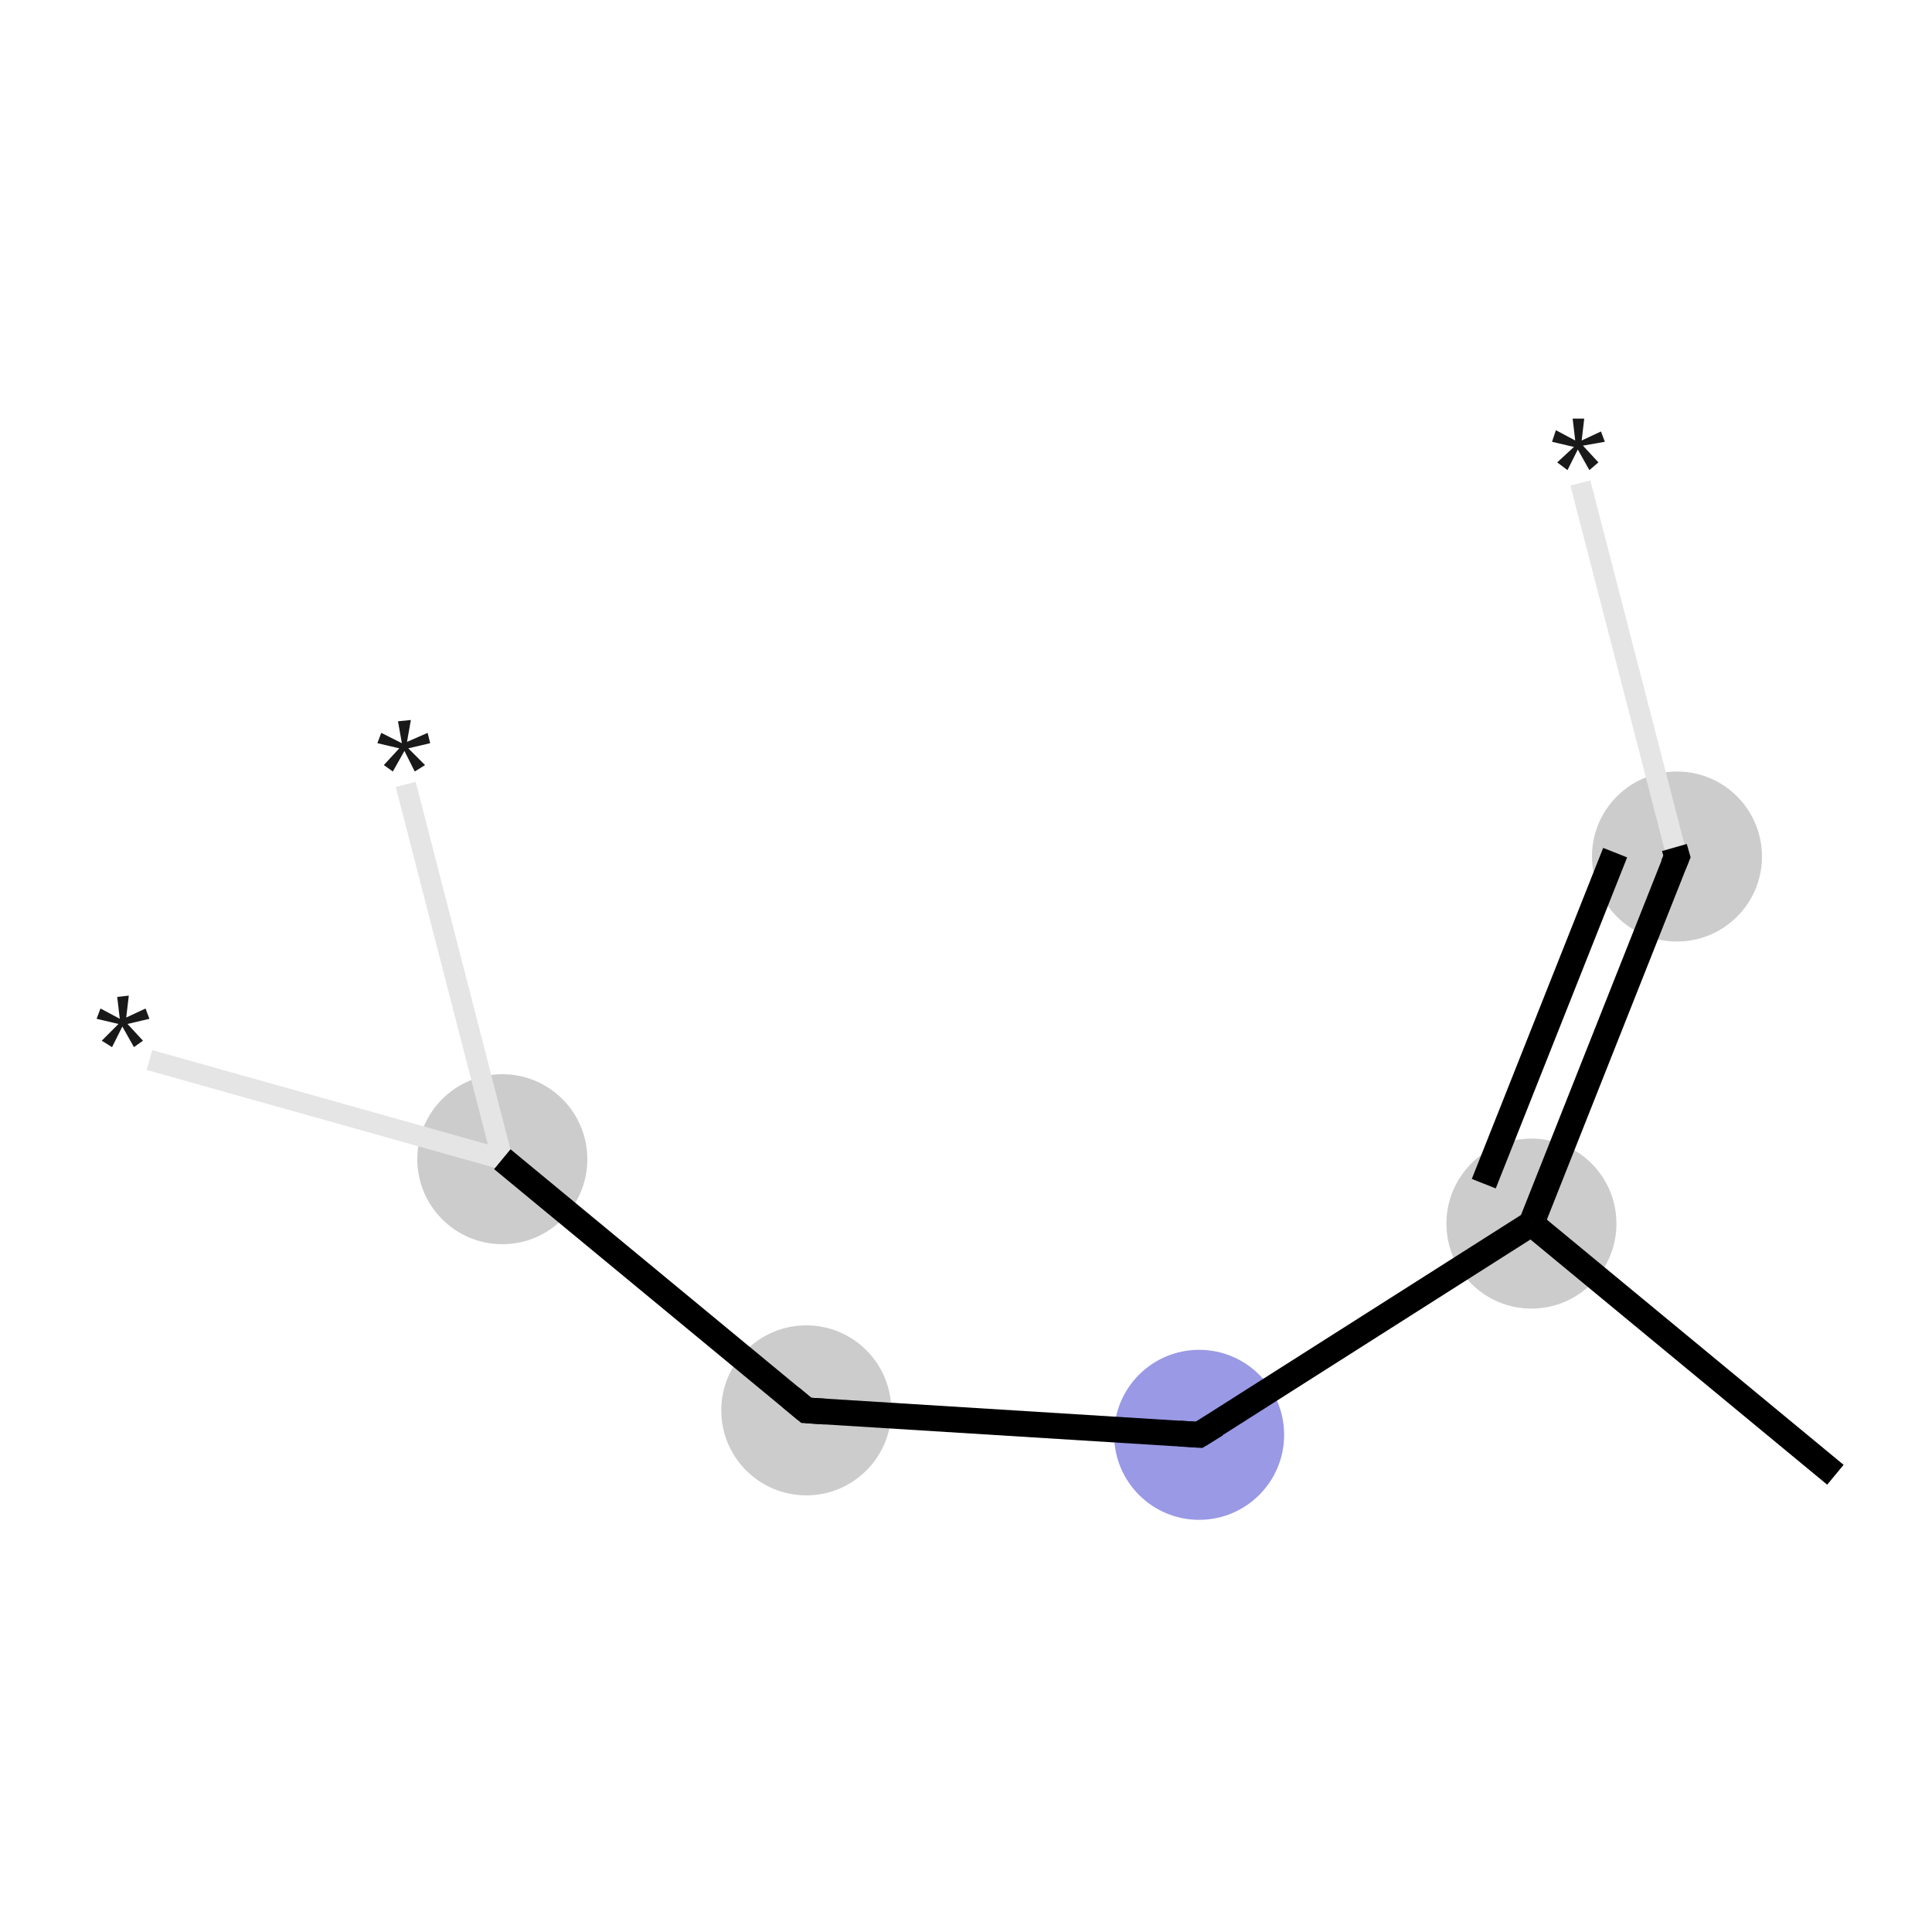 <svg xmlns="http://www.w3.org/2000/svg" xmlns:rdkit="http://www.rdkit.org/xml" xmlns:xlink="http://www.w3.org/1999/xlink" version="1.1" baseProfile="full" xml:space="preserve" width="150px" height="150px" viewBox="0 0 150 150">
<!-- END OF HEADER -->
<rect style="opacity:1.0;fill:#FFFFFF;stroke:none" width="150.0" height="150.0" x="0.0" y="0.0"> </rect>
<ellipse cx="118.9" cy="95.0" rx="6.1" ry="6.1" class="atom-1" style="fill:#CCCCCC;fill-rule:evenodd;stroke:#CCCCCC;stroke-width:1.0px;stroke-linecap:butt;stroke-linejoin:miter;stroke-opacity:1"/>
<ellipse cx="130.2" cy="66.5" rx="6.1" ry="6.1" class="atom-2" style="fill:#CCCCCC;fill-rule:evenodd;stroke:#CCCCCC;stroke-width:1.0px;stroke-linecap:butt;stroke-linejoin:miter;stroke-opacity:1"/>
<ellipse cx="39.0" cy="90.0" rx="6.1" ry="6.1" class="atom-5" style="fill:#CCCCCC;fill-rule:evenodd;stroke:#CCCCCC;stroke-width:1.0px;stroke-linecap:butt;stroke-linejoin:miter;stroke-opacity:1"/>
<ellipse cx="62.6" cy="109.5" rx="6.1" ry="6.1" class="atom-7" style="fill:#CCCCCC;fill-rule:evenodd;stroke:#CCCCCC;stroke-width:1.0px;stroke-linecap:butt;stroke-linejoin:miter;stroke-opacity:1"/>
<ellipse cx="93.1" cy="111.4" rx="6.1" ry="6.1" class="atom-8" style="fill:#9999E5;fill-rule:evenodd;stroke:#9999E5;stroke-width:1.0px;stroke-linecap:butt;stroke-linejoin:miter;stroke-opacity:1"/>
<path class="bond-0 atom-0 atom-1" d="M 142.5,114.5 L 118.9,95.0" style="fill:none;fill-rule:evenodd;stroke:#000000;stroke-width:2.0px;stroke-linecap:butt;stroke-linejoin:miter;stroke-opacity:1"/>
<path class="bond-1 atom-1 atom-2" d="M 118.9,95.0 L 130.2,66.5" style="fill:none;fill-rule:evenodd;stroke:#000000;stroke-width:2.0px;stroke-linecap:butt;stroke-linejoin:miter;stroke-opacity:1"/>
<path class="bond-1 atom-1 atom-2" d="M 115.2,91.9 L 125.4,66.2" style="fill:none;fill-rule:evenodd;stroke:#000000;stroke-width:2.0px;stroke-linecap:butt;stroke-linejoin:miter;stroke-opacity:1"/>
<path class="bond-2 atom-2 atom-3" d="M 130.2,66.5 L 122.7,37.5" style="fill:none;fill-rule:evenodd;stroke:#E5E5E5;stroke-width:1.6px;stroke-linecap:butt;stroke-linejoin:miter;stroke-opacity:1"/>
<path class="bond-3 atom-4 atom-5" d="M 31.5,60.9 L 39.0,90.0" style="fill:none;fill-rule:evenodd;stroke:#E5E5E5;stroke-width:1.6px;stroke-linecap:butt;stroke-linejoin:miter;stroke-opacity:1"/>
<path class="bond-4 atom-5 atom-6" d="M 39.0,90.0 L 11.6,82.3" style="fill:none;fill-rule:evenodd;stroke:#E5E5E5;stroke-width:1.6px;stroke-linecap:butt;stroke-linejoin:miter;stroke-opacity:1"/>
<path class="bond-5 atom-5 atom-7" d="M 39.0,90.0 L 62.6,109.5" style="fill:none;fill-rule:evenodd;stroke:#000000;stroke-width:2.0px;stroke-linecap:butt;stroke-linejoin:miter;stroke-opacity:1"/>
<path class="bond-6 atom-7 atom-8" d="M 62.6,109.5 L 93.1,111.4" style="fill:none;fill-rule:evenodd;stroke:#000000;stroke-width:2.0px;stroke-linecap:butt;stroke-linejoin:miter;stroke-opacity:1"/>
<path class="bond-7 atom-8 atom-1" d="M 93.1,111.4 L 118.9,95.0" style="fill:none;fill-rule:evenodd;stroke:#000000;stroke-width:2.0px;stroke-linecap:butt;stroke-linejoin:miter;stroke-opacity:1"/>
<path d="M 129.9,67.2 L 130.2,66.5 L 130.0,65.8" style="fill:none;stroke:#000000;stroke-width:2.0px;stroke-linecap:butt;stroke-linejoin:miter;stroke-opacity:1;"/>
<path d="M 61.4,108.5 L 62.6,109.5 L 64.1,109.6" style="fill:none;stroke:#000000;stroke-width:2.0px;stroke-linecap:butt;stroke-linejoin:miter;stroke-opacity:1;"/>
<path d="M 91.6,111.3 L 93.1,111.4 L 94.4,110.6" style="fill:none;stroke:#000000;stroke-width:2.0px;stroke-linecap:butt;stroke-linejoin:miter;stroke-opacity:1;"/>
<path class="atom-3" d="M 120.9 35.9 L 122.2 34.7 L 120.5 34.3 L 120.8 33.4 L 122.3 34.2 L 122.1 32.5 L 123.0 32.5 L 122.8 34.2 L 124.3 33.5 L 124.6 34.3 L 122.9 34.6 L 124.1 35.9 L 123.4 36.5 L 122.5 34.9 L 121.7 36.5 L 120.9 35.9 " fill="#191919"/>
<path class="atom-4" d="M 29.8 59.4 L 31.0 58.1 L 29.3 57.7 L 29.6 56.9 L 31.2 57.7 L 30.9 56.0 L 31.9 55.9 L 31.6 57.6 L 33.2 56.9 L 33.4 57.7 L 31.7 58.1 L 33.0 59.4 L 32.2 59.9 L 31.4 58.3 L 30.5 59.9 L 29.8 59.4 " fill="#191919"/>
<path class="atom-6" d="M 7.9 80.8 L 9.2 79.5 L 7.5 79.1 L 7.8 78.3 L 9.3 79.1 L 9.1 77.4 L 10.0 77.3 L 9.8 79.0 L 11.3 78.3 L 11.6 79.1 L 9.9 79.5 L 11.1 80.8 L 10.4 81.3 L 9.5 79.7 L 8.7 81.3 L 7.9 80.8 " fill="#191919"/>
</svg>